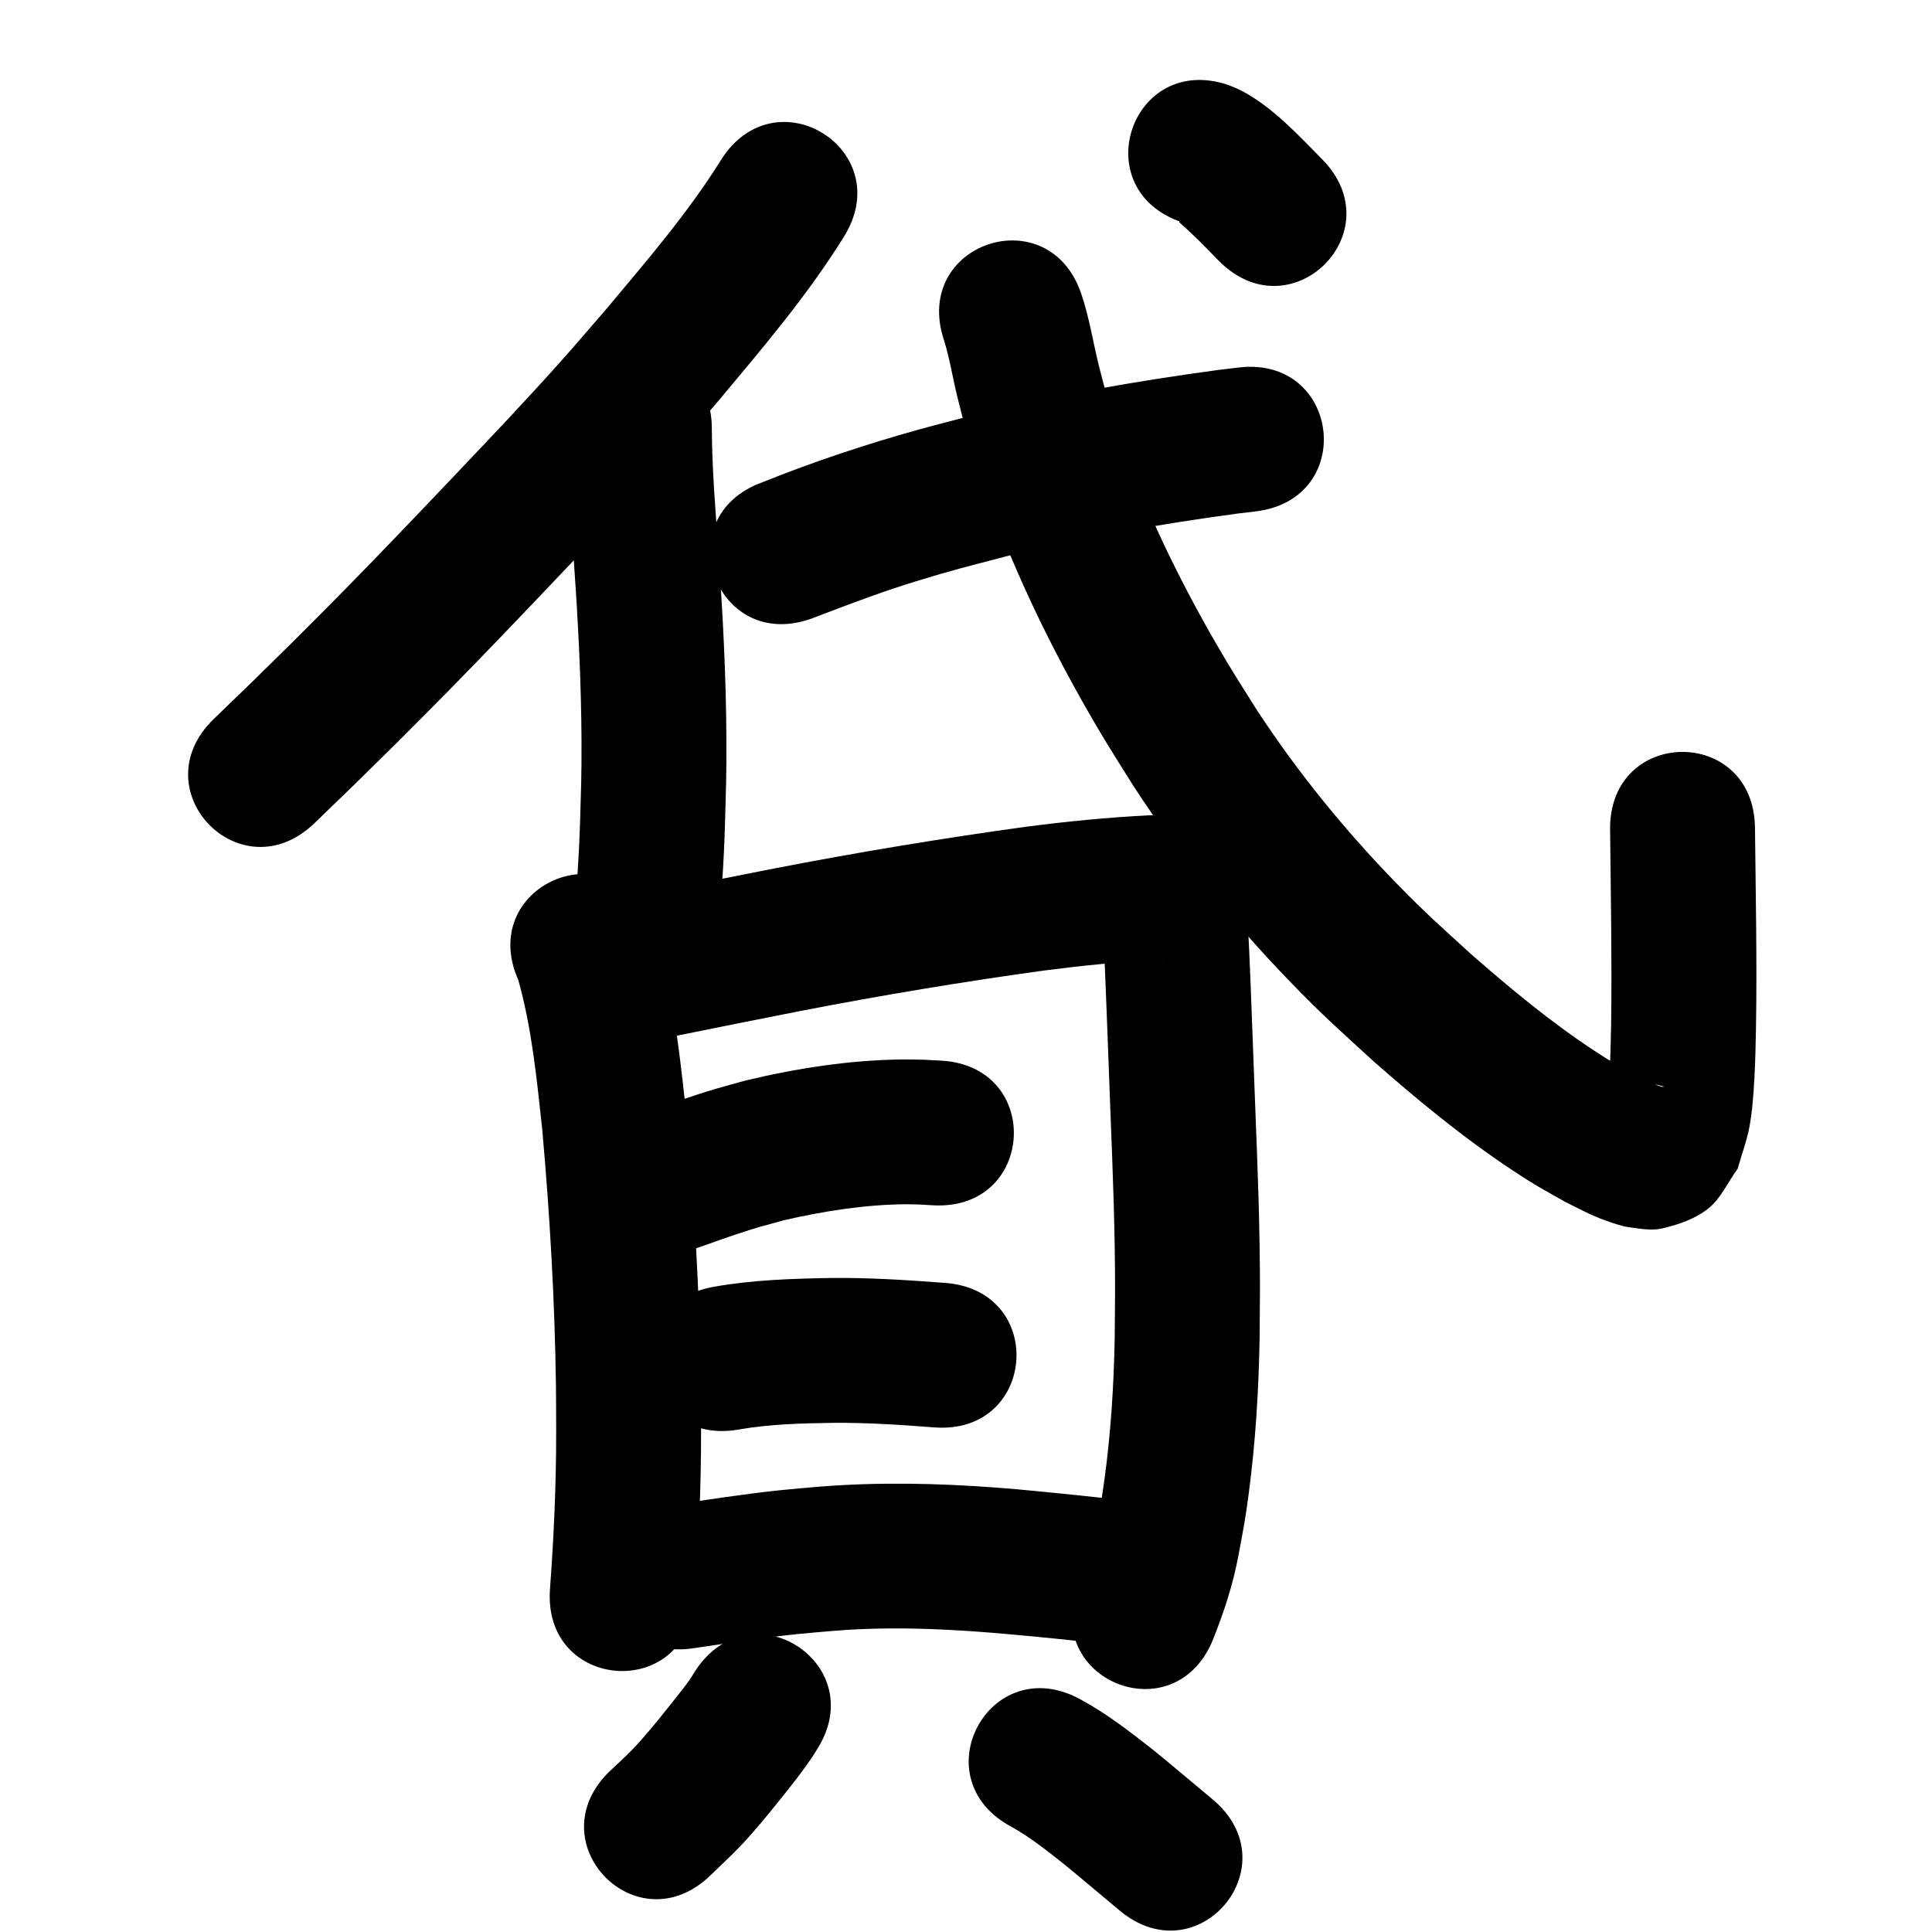<?xml version="1.0" ?>
<svg xmlns="http://www.w3.org/2000/svg" viewBox="0 0 1000 1000">
<path d="m 373.248,82.705 c -17.302,27.753 -38.783,52.578 -59.715,77.596 -7.625,8.768 -15.134,17.639 -22.875,26.304 -18.855,21.105 -35.803,38.891 -55.353,59.483 -19,20.012 -37.329,39.225 -56.645,58.903 -8.562,8.723 -17.235,17.337 -25.852,26.006 -29.337,28.872 -15.284,15.186 -42.122,41.099 -38.149,36.84 13.95,90.79 52.099,53.951 v 0 c 27.546,-26.604 13.128,-12.558 43.217,-42.178 8.83,-8.885 17.716,-17.716 26.491,-26.656 19.384,-19.751 38.273,-39.54 57.328,-59.616 20.625,-21.731 37.557,-39.51 57.441,-61.786 8.056,-9.026 15.871,-18.264 23.806,-27.396 23.04,-27.565 46.539,-55.005 65.553,-85.595 28.365,-44.81 -35.006,-84.924 -63.371,-40.114 z"/>
<path d="m 293.448,221.978 c 0.057,23.029 2.002,46.01 3.601,68.969 2.181,30.8 3.804,61.65 3.934,92.534 0.077,18.141 -0.227,24.059 -0.728,41.772 -0.535,16.873 -1.573,33.717 -3.42,50.496 -5.72,52.724 68.842,60.813 74.562,8.09 v 0 c 2.014,-18.777 3.27,-37.614 3.828,-56.494 0.528,-19.2 0.846,-25.369 0.748,-45.042 -0.159,-32.229 -1.83,-64.425 -4.106,-96.567 -1.479,-21.224 -3.316,-42.469 -3.42,-63.757 0,-53.033 -75,-53.033 -75,0 z"/>
<path d="m 420.082,320.161 c 2.587,-0.982 5.178,-1.955 7.763,-2.946 15.254,-5.85 30.483,-11.493 46.115,-16.292 19.951,-6.126 26.933,-7.729 47.342,-13.088 39.325,-9.605 79.239,-16.642 119.346,-22.023 3.096,-0.372 6.192,-0.744 9.288,-1.116 52.652,-6.344 43.68,-80.806 -8.972,-74.461 v 0 c -3.438,0.415 -6.877,0.831 -10.315,1.246 -43.166,5.82 -86.126,13.4 -128.435,23.823 -8.767,2.312 -17.566,4.507 -26.302,6.935 -27.565,7.662 -54.706,16.688 -81.253,27.361 -49.893,17.977 -24.47,88.536 25.423,70.56 z"/>
<path d="m 488.609,176.086 c 3.004,9.634 4.526,19.658 6.942,29.442 1.54,6.239 3.144,12.465 4.928,18.639 2.07,7.162 4.421,14.239 6.631,21.358 15.58,46.442 37.074,90.818 61.999,132.943 5.597,9.46 11.573,18.691 17.36,28.036 23.79,36.608 51.289,70.68 81.663,102.021 17.13,17.676 24.75,24.213 42.644,40.649 22.963,20.199 46.637,39.725 72.169,56.624 12.099,8.008 15.077,9.436 27.208,16.3 7.105,3.529 14.045,7.292 21.575,9.881 3.794,1.304 7.613,2.72 11.59,3.25 5.668,0.755 11.579,1.89 17.144,0.578 8.348,-1.967 16.903,-4.862 23.626,-10.186 6.718,-5.32 10.208,-13.766 15.312,-20.649 2.038,-7.255 4.708,-14.361 6.114,-21.764 2.632,-13.858 3.137,-37.311 3.371,-50.845 0.597,-34.579 -0.147,-69.206 -0.506,-103.783 -0.552,-53.03 -75.548,-52.25 -74.996,0.78 v 0 c 0.349,33.568 0.985,67.165 0.536,100.736 -0.101,7.59 -0.411,15.177 -0.616,22.765 -0.335,4.697 -0.869,9.384 -1.005,14.09 -0.035,1.195 0.328,2.369 0.492,3.554 2.559,-1.964 4.712,-4.618 7.676,-5.892 9.823,-4.22 12.503,-4.608 20.764,-2.213 0.427,0.124 -0.905,0.199 -1.331,0.072 -4.2,-1.255 -9.225,-3.932 -12.989,-5.747 -9.501,-5.296 -11.795,-6.373 -21.396,-12.674 -22.701,-14.898 -43.634,-32.303 -64.047,-50.152 -16.012,-14.657 -23.144,-20.775 -38.436,-36.472 -27.067,-27.785 -51.61,-57.98 -72.833,-90.466 -5.268,-8.471 -10.708,-16.837 -15.805,-25.412 -18.389,-30.94 -35.202,-63.96 -48.252,-97.533 -2.672,-6.874 -4.958,-13.891 -7.437,-20.836 -4.796,-15.271 -6.262,-19.037 -9.946,-33.949 -3.035,-12.289 -4.953,-24.884 -9.014,-36.908 -16.805,-50.3 -87.94,-26.535 -71.135,23.765 z"/>
<path d="m 611.913,115.078 c -0.497,-0.13 -0.982,-0.453 -1.492,-0.389 -0.195,0.024 0.072,0.41 0.21,0.55 1.005,1.018 2.135,1.903 3.178,2.882 8.414,7.894 7.716,7.401 17.11,16.926 37.31,37.689 90.61,-15.075 53.3,-52.764 v 0 c -12.721,-12.811 -25.299,-26.653 -41.447,-35.257 -2.305,-1.228 -4.794,-2.076 -7.191,-3.114 -50.323,-16.737 -73.992,54.43 -23.669,71.167 z"/>
<path d="m 268.311,507.358 c 7.014,25.179 9.551,51.344 12.349,77.244 3.934,44.028 6.48,88.204 7.096,132.409 0.114,8.144 0.079,16.289 0.118,24.434 0.014,27.015 -1.199,54.006 -3.197,80.94 -3.909,52.889 70.886,58.418 74.796,5.529 v 0 c 2.129,-28.902 3.43,-57.863 3.4,-86.85 -0.046,-8.585 -0.013,-17.17 -0.137,-25.754 -0.666,-46.343 -3.339,-92.658 -7.516,-138.812 -2.372,-21.698 -4.756,-43.32 -8.901,-64.768 -1.74,-9.002 -3.731,-17.837 -6.478,-26.581 -0.883,-2.811 -2.014,-5.538 -3.02,-8.307 -21.579,-48.444 -90.09,-17.927 -68.51,30.517 z"/>
<path d="m 342.409,537.687 c 24.179,-4.929 48.37,-9.796 72.587,-14.536 41.748,-8.07 83.692,-15.066 125.814,-20.866 18.978,-2.438 38.029,-4.411 57.144,-5.338 0.781,-0.027 3.878,-0.148 4.961,-0.14 0.144,10e-4 -0.286,0.061 -0.43,0.049 -1.726,-0.149 -3.615,0.232 -5.169,-0.533 -7.122,-3.505 -14.483,-6.936 -20.509,-12.103 -3.13,-2.683 -4.09,-7.159 -6.135,-10.739 -0.058,0.451 -0.191,0.898 -0.174,1.353 0.258,6.782 0.846,13.548 1.148,20.328 0.822,18.465 1.447,36.94 2.171,55.409 1.108,31.782 2.684,63.55 3.161,95.352 0.312,20.848 0.16,25.495 -0.004,46.084 -0.433,24.407 -1.939,48.826 -5.21,73.027 -1.571,11.618 -2.309,14.793 -4.415,25.969 -1.875,10.166 -5.076,19.947 -9.011,29.474 -19.834,49.184 49.723,77.234 69.557,28.049 v 0 c 5.642,-14.194 10.426,-28.693 13.18,-43.762 2.501,-13.502 3.312,-16.976 5.174,-30.96 3.585,-26.92 5.257,-54.073 5.723,-81.216 0.164,-21.676 0.321,-26.423 -0.013,-48.352 -0.491,-32.219 -2.07,-64.406 -3.2,-96.606 -0.736,-18.757 -1.359,-37.523 -2.21,-56.275 -0.248,-5.469 -0.919,-19.514 -1.587,-25.47 -0.421,-3.747 -1.12,-7.458 -1.681,-11.187 -2.602,-5.734 -3.462,-12.644 -7.807,-17.201 -14.061,-14.748 -24.359,-16.308 -41.218,-15.459 -21.304,1.065 -42.543,3.193 -63.692,5.95 -43.513,6.007 -86.849,13.211 -129.977,21.56 -23.69,4.637 -47.364,9.355 -71.003,14.244 -52.252,9.067 -39.43,82.963 12.823,73.896 z"/>
<path d="m 348.286,649.805 c 11.041,-2.916 21.636,-7.25 32.467,-10.827 12.052,-3.98 12.516,-3.935 25.084,-7.409 20.756,-4.744 41.999,-8.113 63.338,-8.245 2.539,-0.016 5.078,0.118 7.616,0.177 2.053,0.122 4.106,0.243 6.158,0.365 52.953,2.904 57.06,-71.984 4.106,-74.887 v 0 c -2.998,-0.155 -5.995,-0.311 -8.993,-0.466 -3.805,-0.049 -7.61,-0.198 -11.414,-0.146 -27.281,0.377 -54.432,4.596 -80.919,10.948 -5.241,1.467 -10.506,2.847 -15.722,4.4 -12.806,3.814 -25.38,8.388 -37.957,12.869 -51.776,11.48 -35.541,84.702 16.235,73.222 z"/>
<path d="m 382.425,739.907 c 16.185,-2.816 32.651,-3.206 49.035,-3.446 17.391,-0.148 34.74,1.029 52.067,2.354 52.88,4.021 58.566,-70.764 5.686,-74.784 v 0 c -19.626,-1.484 -39.28,-2.768 -58.977,-2.56 -20.332,0.36 -40.747,0.993 -60.817,4.573 -52.23,9.196 -39.224,83.06 13.006,73.864 z"/>
<path d="m 359.817,852.994 c 17.669,-2.568 35.324,-5.365 53.088,-7.213 5.93,-0.617 11.877,-1.057 17.815,-1.585 39.623,-3.384 79.252,0.292 118.665,4.271 5.297,0.569 10.595,1.137 15.892,1.706 52.73,5.659 60.733,-68.913 8.003,-74.572 v 0 c -5.458,-0.585 -10.916,-1.171 -16.374,-1.756 -13.99,-1.408 -27.071,-2.808 -41.127,-3.862 -30.541,-2.292 -61.223,-2.933 -91.782,-0.485 -6.702,0.609 -13.412,1.125 -20.105,1.827 -18.864,1.978 -37.618,4.929 -56.379,7.685 -52.315,8.7 -40.012,82.684 12.303,73.984 z"/>
<path d="m 359.754,865.002 c -0.97,1.541 -1.874,3.126 -2.909,4.624 -2.118,3.069 -8.725,11.325 -10.203,13.168 -6.194,7.72 -12.681,15.884 -19.557,23.008 -3.68,3.813 -7.669,7.315 -11.503,10.973 -38.11,36.88 14.046,90.776 52.156,53.896 v 0 c 5.183,-5.069 10.545,-9.961 15.549,-15.206 7.546,-7.909 15.45,-17.707 22.319,-26.32 6.462,-8.103 9.086,-11.416 14.764,-19.648 0.794,-1.151 1.484,-2.371 2.226,-3.557 28.948,-44.436 -33.894,-85.374 -62.841,-40.938 z"/>
<path d="m 523.339,945.446 c 9.719,5.351 18.413,12.352 27.102,19.195 9.812,8.009 19.441,16.235 29.181,24.33 40.787,33.896 88.723,-23.785 47.936,-57.681 v 0 c -10.267,-8.532 -20.406,-17.217 -30.779,-25.622 -12.108,-9.495 -24.339,-18.999 -37.944,-26.291 -46.718,-25.099 -82.213,40.969 -35.496,66.069 z"/>
</svg>

